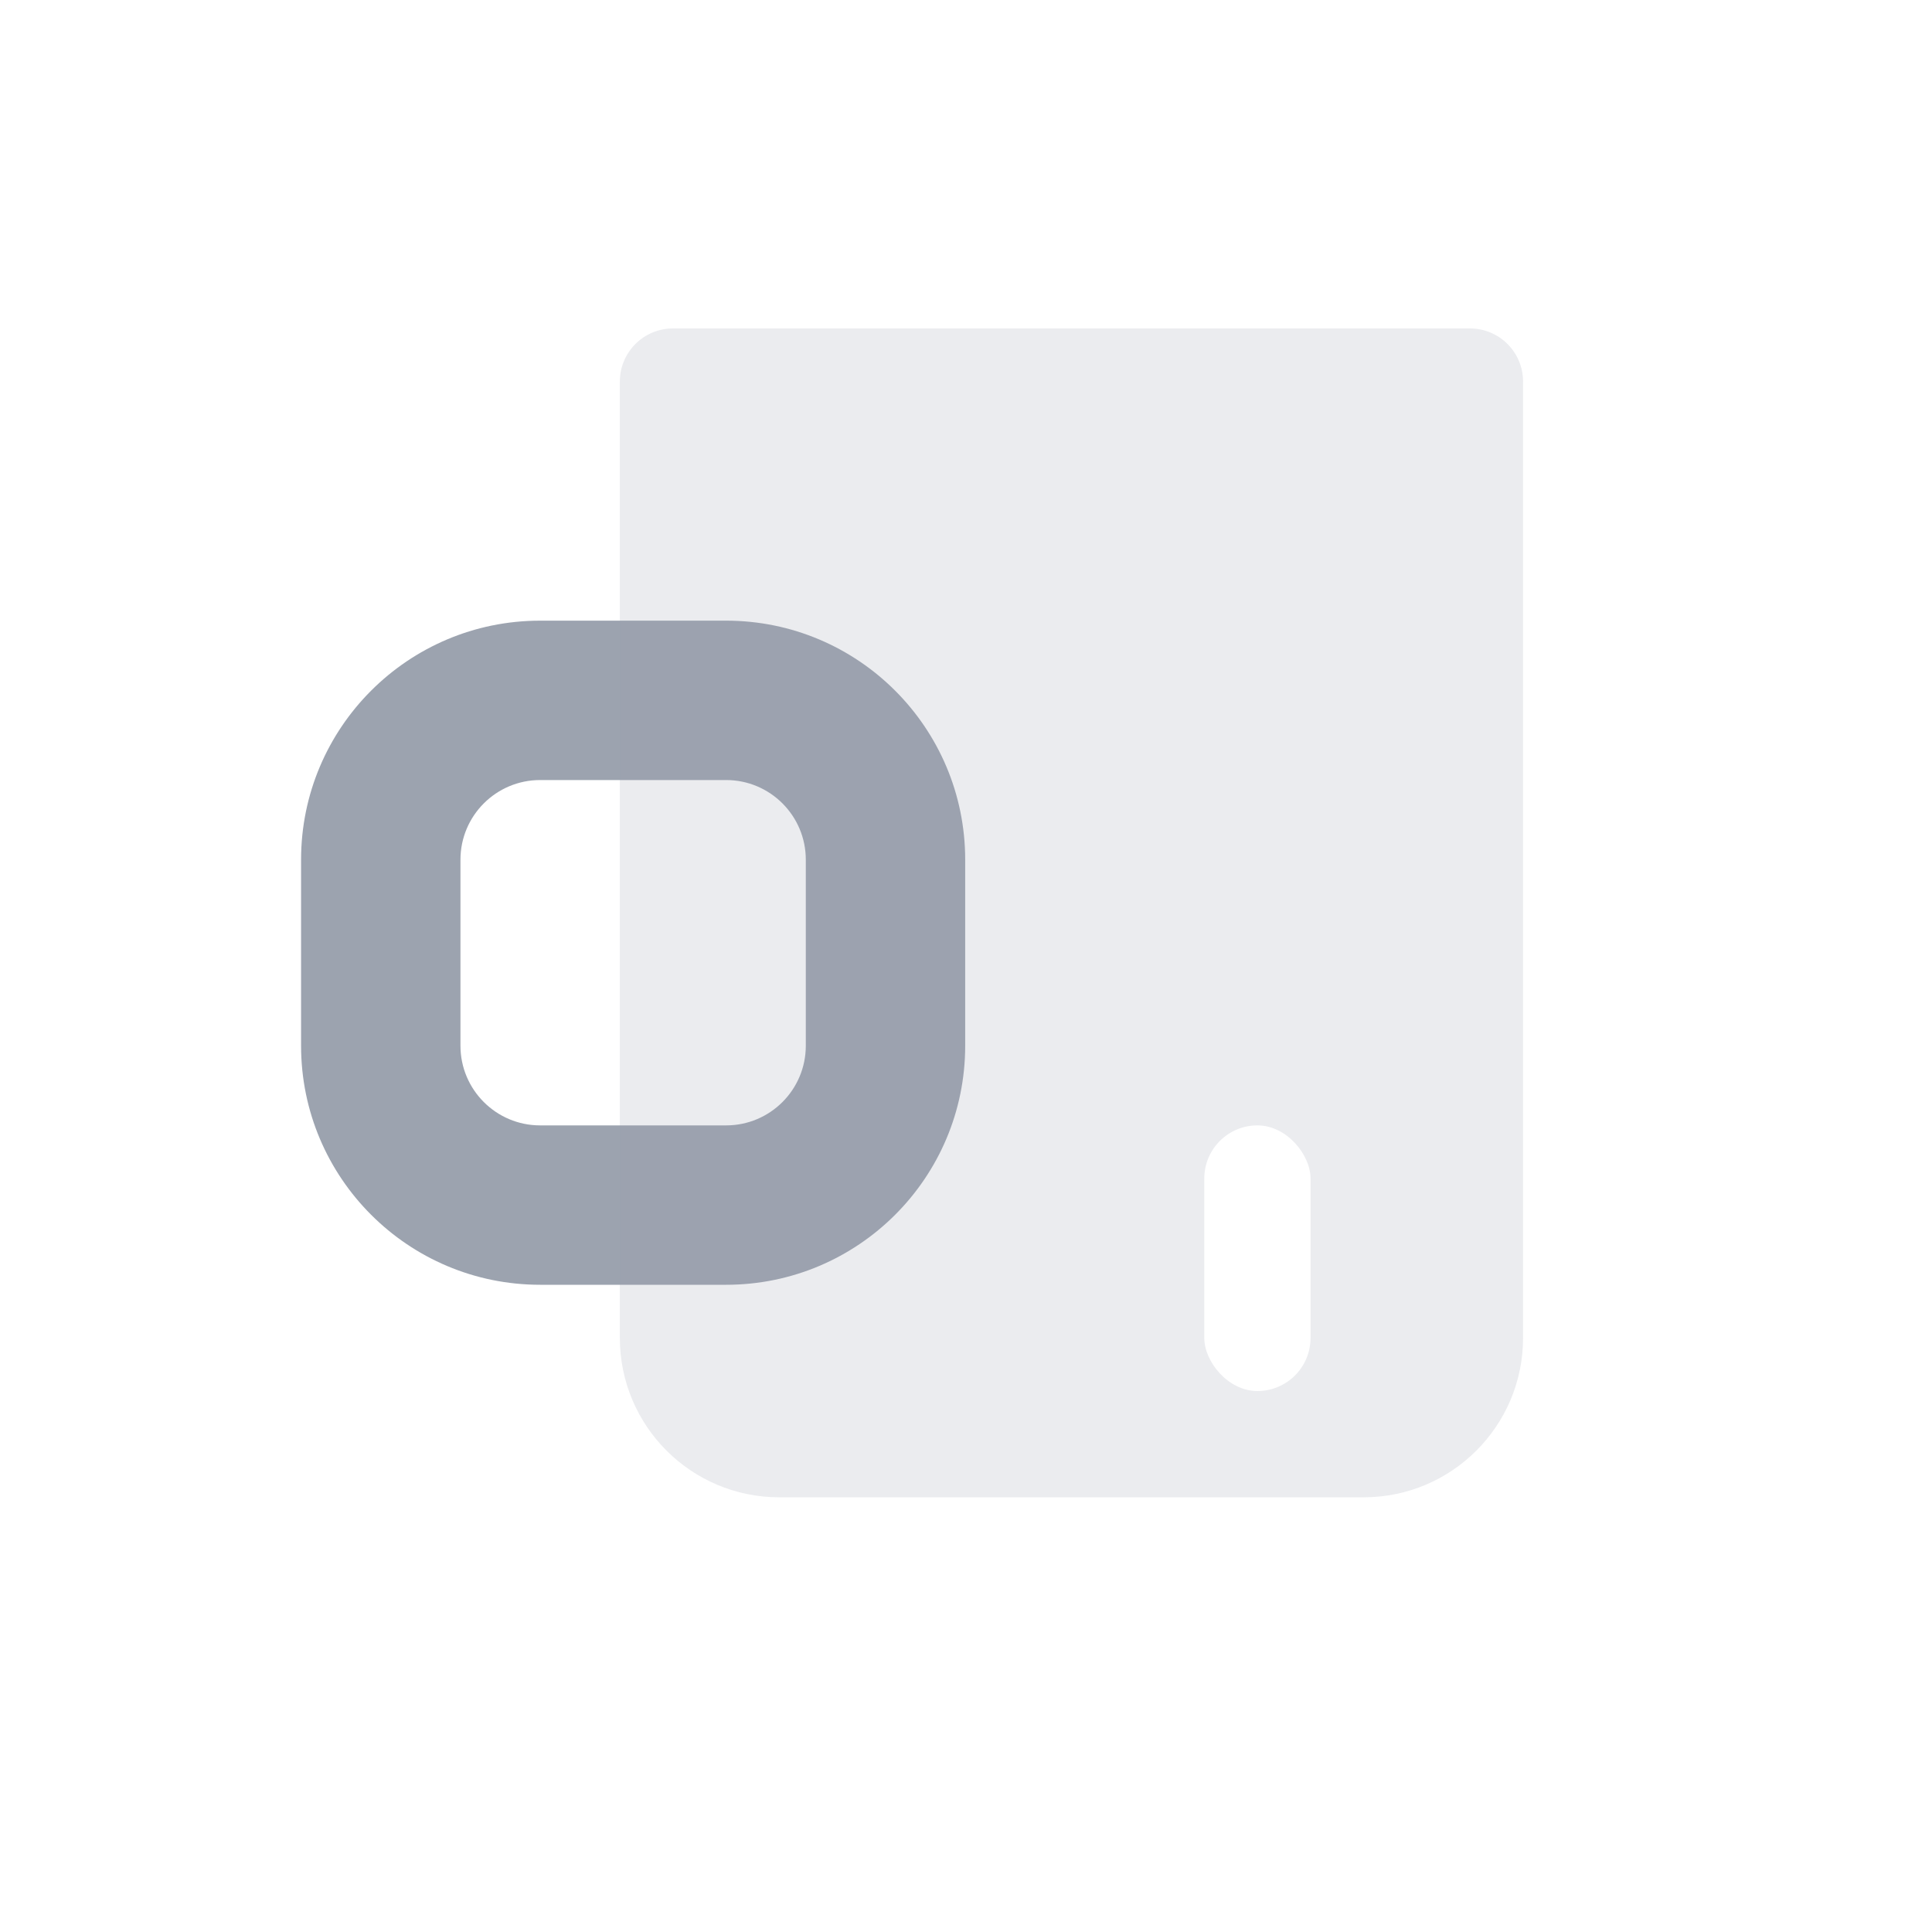 <svg width="96" height="96" viewBox="0 0 96 96" fill="none" xmlns="http://www.w3.org/2000/svg">
<path fill-rule="evenodd" clip-rule="evenodd" d="M14.96 42.72C14.96 36.159 20.279 30.84 26.84 30.84H36.08C42.641 30.84 47.96 36.159 47.96 42.72V51.96C47.96 58.521 42.641 63.84 36.08 63.84H26.84C20.279 63.84 14.96 58.521 14.96 51.96V42.72ZM26.84 38.76C24.653 38.76 22.88 40.533 22.88 42.72V51.96C22.88 54.147 24.653 55.92 26.84 55.92H36.08C38.267 55.92 40.04 54.147 40.04 51.96V42.72C40.04 40.533 38.267 38.76 36.08 38.76H26.84Z" fill="#9CA3AF"/>
<g filter="url(#filter0_biii_711_154)">
<path d="M28.16 21.6C28.16 20.142 29.342 18.96 30.8 18.96H70.4C71.858 18.96 73.04 20.142 73.04 21.6V69.12C73.04 73.494 69.494 77.04 65.12 77.04H36.08C31.706 77.04 28.16 73.494 28.16 69.12V21.6Z" fill="#9CA3AF" fill-opacity="0.2"/>
</g>
<rect x="59.84" y="55.92" width="5.28" height="13.2" rx="2.64" fill="white"/>
<defs>
<filter id="filter0_biii_711_154" x="9.68" y="0.48" width="81.84" height="95.04" filterUnits="userSpaceOnUse" color-interpolation-filters="sRGB">
<feFlood flood-opacity="0" result="BackgroundImageFix"/>
<feGaussianBlur in="BackgroundImageFix" stdDeviation="9.24"/>
<feComposite in2="SourceAlpha" operator="in" result="effect1_backgroundBlur_711_154"/>
<feBlend mode="normal" in="SourceGraphic" in2="effect1_backgroundBlur_711_154" result="shape"/>
<feColorMatrix in="SourceAlpha" type="matrix" values="0 0 0 0 0 0 0 0 0 0 0 0 0 0 0 0 0 0 127 0" result="hardAlpha"/>
<feOffset dx="-3.96"/>
<feGaussianBlur stdDeviation="1.98"/>
<feComposite in2="hardAlpha" operator="arithmetic" k2="-1" k3="1"/>
<feColorMatrix type="matrix" values="0 0 0 0 1 0 0 0 0 1 0 0 0 0 1 0 0 0 0.3 0"/>
<feBlend mode="normal" in2="shape" result="effect2_innerShadow_711_154"/>
<feColorMatrix in="SourceAlpha" type="matrix" values="0 0 0 0 0 0 0 0 0 0 0 0 0 0 0 0 0 0 127 0" result="hardAlpha"/>
<feOffset dx="5.28"/>
<feGaussianBlur stdDeviation="2.64"/>
<feComposite in2="hardAlpha" operator="arithmetic" k2="-1" k3="1"/>
<feColorMatrix type="matrix" values="0 0 0 0 1 0 0 0 0 1 0 0 0 0 1 0 0 0 0.25 0"/>
<feBlend mode="normal" in2="effect2_innerShadow_711_154" result="effect3_innerShadow_711_154"/>
<feColorMatrix in="SourceAlpha" type="matrix" values="0 0 0 0 0 0 0 0 0 0 0 0 0 0 0 0 0 0 127 0" result="hardAlpha"/>
<feOffset dx="1.32" dy="-2.64"/>
<feGaussianBlur stdDeviation="0.66"/>
<feComposite in2="hardAlpha" operator="arithmetic" k2="-1" k3="1"/>
<feColorMatrix type="matrix" values="0 0 0 0 1 0 0 0 0 1 0 0 0 0 1 0 0 0 0.35 0"/>
<feBlend mode="normal" in2="effect3_innerShadow_711_154" result="effect4_innerShadow_711_154"/>
</filter>
</defs>
</svg>
